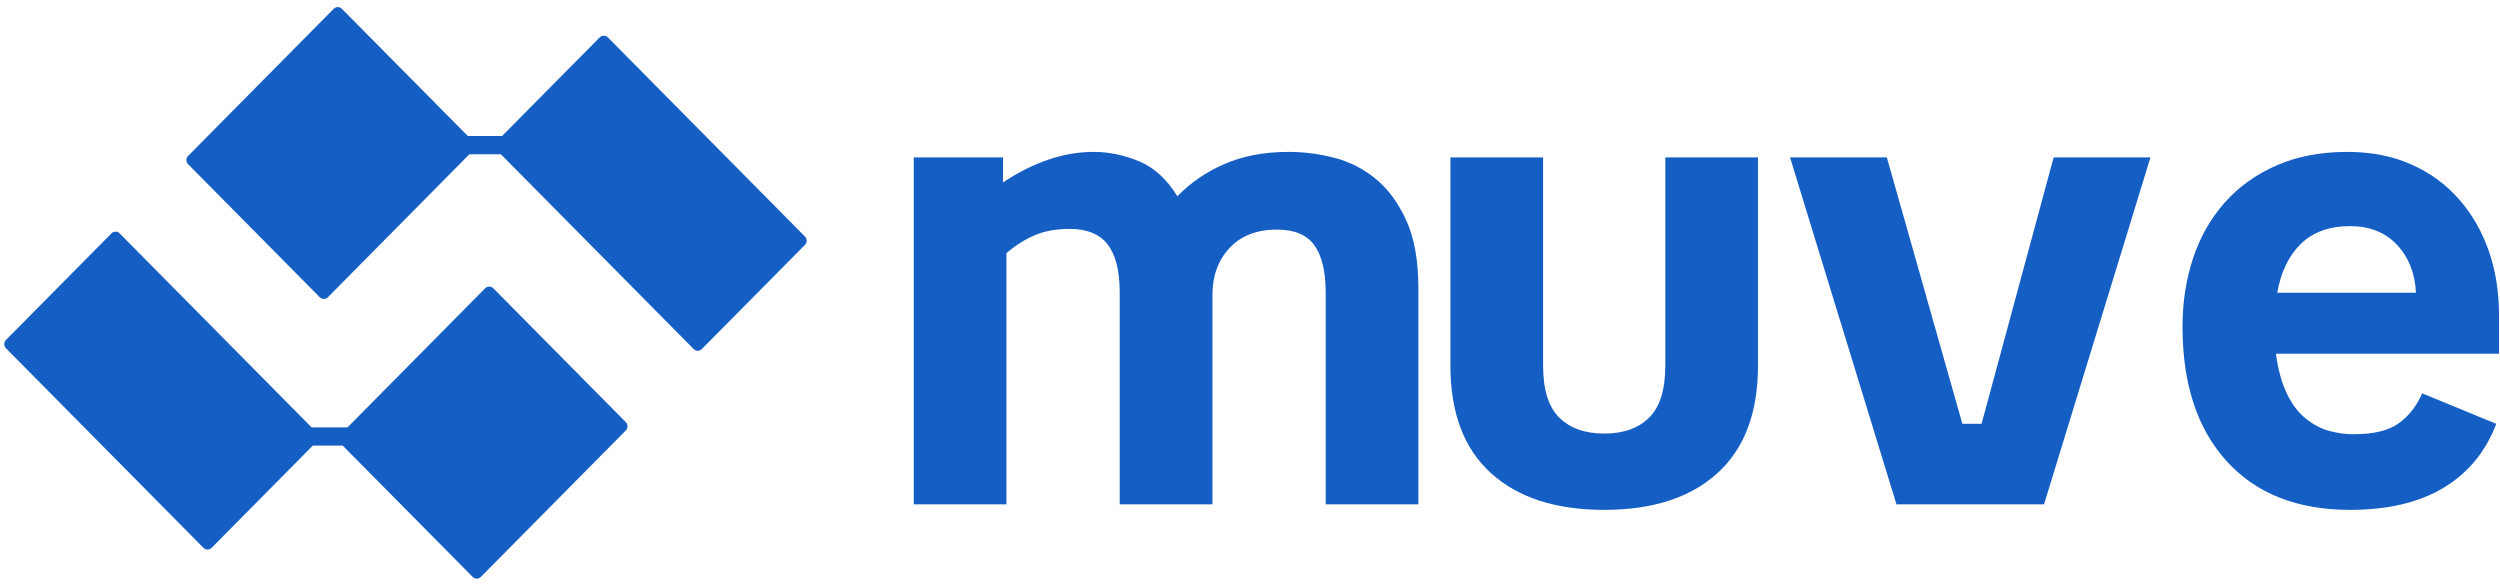 <svg width="264" height="62" viewBox="0 0 264 62" fill="none" xmlns="http://www.w3.org/2000/svg">
<g clip-path="url(#clip0_4_296)">
<path d="M136.077 16.04C133.518 16.04 131.257 16.468 129.3 17.32C127.343 18.177 125.689 19.311 124.334 20.73C123.221 18.92 121.87 17.69 120.275 17.026C118.679 16.367 117.083 16.04 115.488 16.04C112.346 16.04 109.155 17.115 105.918 19.265V16.623H96.494V53.254H106.279V26.734C107.248 25.907 108.249 25.269 109.288 24.832C110.327 24.391 111.548 24.173 112.953 24.173C114.79 24.173 116.128 24.719 116.975 25.819C117.819 26.919 118.243 28.615 118.243 30.912V53.254H128.033V31.131C128.033 29.128 128.635 27.482 129.844 26.184C131.053 24.891 132.72 24.244 134.847 24.244C136.684 24.244 138.001 24.794 138.795 25.895C139.593 26.99 139.992 28.666 139.992 30.912V53.254H149.782V30.471C149.782 27.54 149.358 25.147 148.51 23.291C147.666 21.435 146.59 19.97 145.285 18.895C143.981 17.824 142.518 17.077 140.897 16.661C139.281 16.245 137.673 16.04 136.077 16.04Z" fill="#155EC4"/>
<path d="M169.404 53.842C174.527 53.842 178.516 52.549 181.367 49.958C184.217 47.372 185.643 43.584 185.643 38.604V16.623H175.857V38.604C175.857 41.145 175.288 42.975 174.153 44.096C173.019 45.222 171.436 45.784 169.404 45.784C167.376 45.784 165.793 45.222 164.654 44.096C163.52 42.975 162.95 41.145 162.95 38.604V16.623H153.165V38.604C153.165 43.584 154.59 47.372 157.44 49.958C160.295 52.549 164.28 53.842 169.404 53.842Z" fill="#155EC4"/>
<path d="M189.029 16.623L200.265 53.254H215.851L227.087 16.623H216.865L209.253 44.756H207.225L199.251 16.623H189.029Z" fill="#155EC4"/>
<path d="M230.474 34.502C230.474 40.557 232.032 45.293 235.149 48.715C238.265 52.133 242.604 53.842 248.163 53.842C252.173 53.842 255.473 53.061 258.061 51.495C260.646 49.933 262.495 47.687 263.605 44.756L255.776 41.535C255.244 42.803 254.446 43.84 253.382 44.647C252.319 45.453 250.702 45.856 248.525 45.856C247.656 45.856 246.784 45.734 245.915 45.49C245.047 45.247 244.224 44.806 243.451 44.172C242.678 43.538 242.026 42.669 241.494 41.569C240.962 40.473 240.576 39.066 240.335 37.357H263.895V33.255C263.895 30.811 263.534 28.557 262.807 26.478C262.084 24.404 261.032 22.586 259.653 21.02C258.277 19.458 256.599 18.236 254.617 17.358C252.634 16.481 250.386 16.04 247.872 16.04C245.072 16.04 242.579 16.514 240.405 17.467C238.232 18.421 236.408 19.726 234.933 21.389C233.458 23.048 232.348 25 231.596 27.247C230.848 29.493 230.474 31.911 230.474 34.502ZM248.163 23.879C250.241 23.879 251.899 24.538 253.129 25.857C254.363 27.175 255.028 28.859 255.124 30.912H240.476C240.867 28.712 241.698 26.99 242.977 25.747C244.261 24.5 245.99 23.879 248.163 23.879Z" fill="#155EC4"/>
<path fill-rule="evenodd" clip-rule="evenodd" d="M36.101 0.928L49.402 14.364H53.017L63.331 3.947C63.563 3.708 63.95 3.708 64.187 3.947L85.009 24.983C85.242 25.223 85.242 25.613 85.009 25.852L74.109 36.862C73.877 37.101 73.49 37.101 73.254 36.862L52.892 16.292H49.564L34.626 31.387C34.389 31.626 34.002 31.626 33.765 31.387L19.862 17.337C19.625 17.098 19.625 16.707 19.862 16.468L35.241 0.928C35.477 0.689 35.864 0.689 36.101 0.928Z" fill="#155EC4"/>
<path fill-rule="evenodd" clip-rule="evenodd" d="M12.631 24.643L32.909 45.134H36.695L51.234 30.442C51.471 30.203 51.857 30.203 52.094 30.442L66.089 44.584C66.326 44.823 66.326 45.213 66.089 45.453L50.773 60.925C50.54 61.165 50.154 61.165 49.917 60.925L36.192 47.057H33.03L22.346 57.852C22.109 58.091 21.723 58.091 21.486 57.852L0.626 36.774C0.39 36.534 0.39 36.144 0.626 35.905L11.771 24.643C12.008 24.404 12.394 24.404 12.631 24.643Z" fill="#155EC4"/>
</g>
<defs>
<clipPath id="clip0_4_296">
<rect width="263.448" height="60.463" fill="white" transform="translate(0.448 0.695)"/>
</clipPath>
</defs>
</svg>
